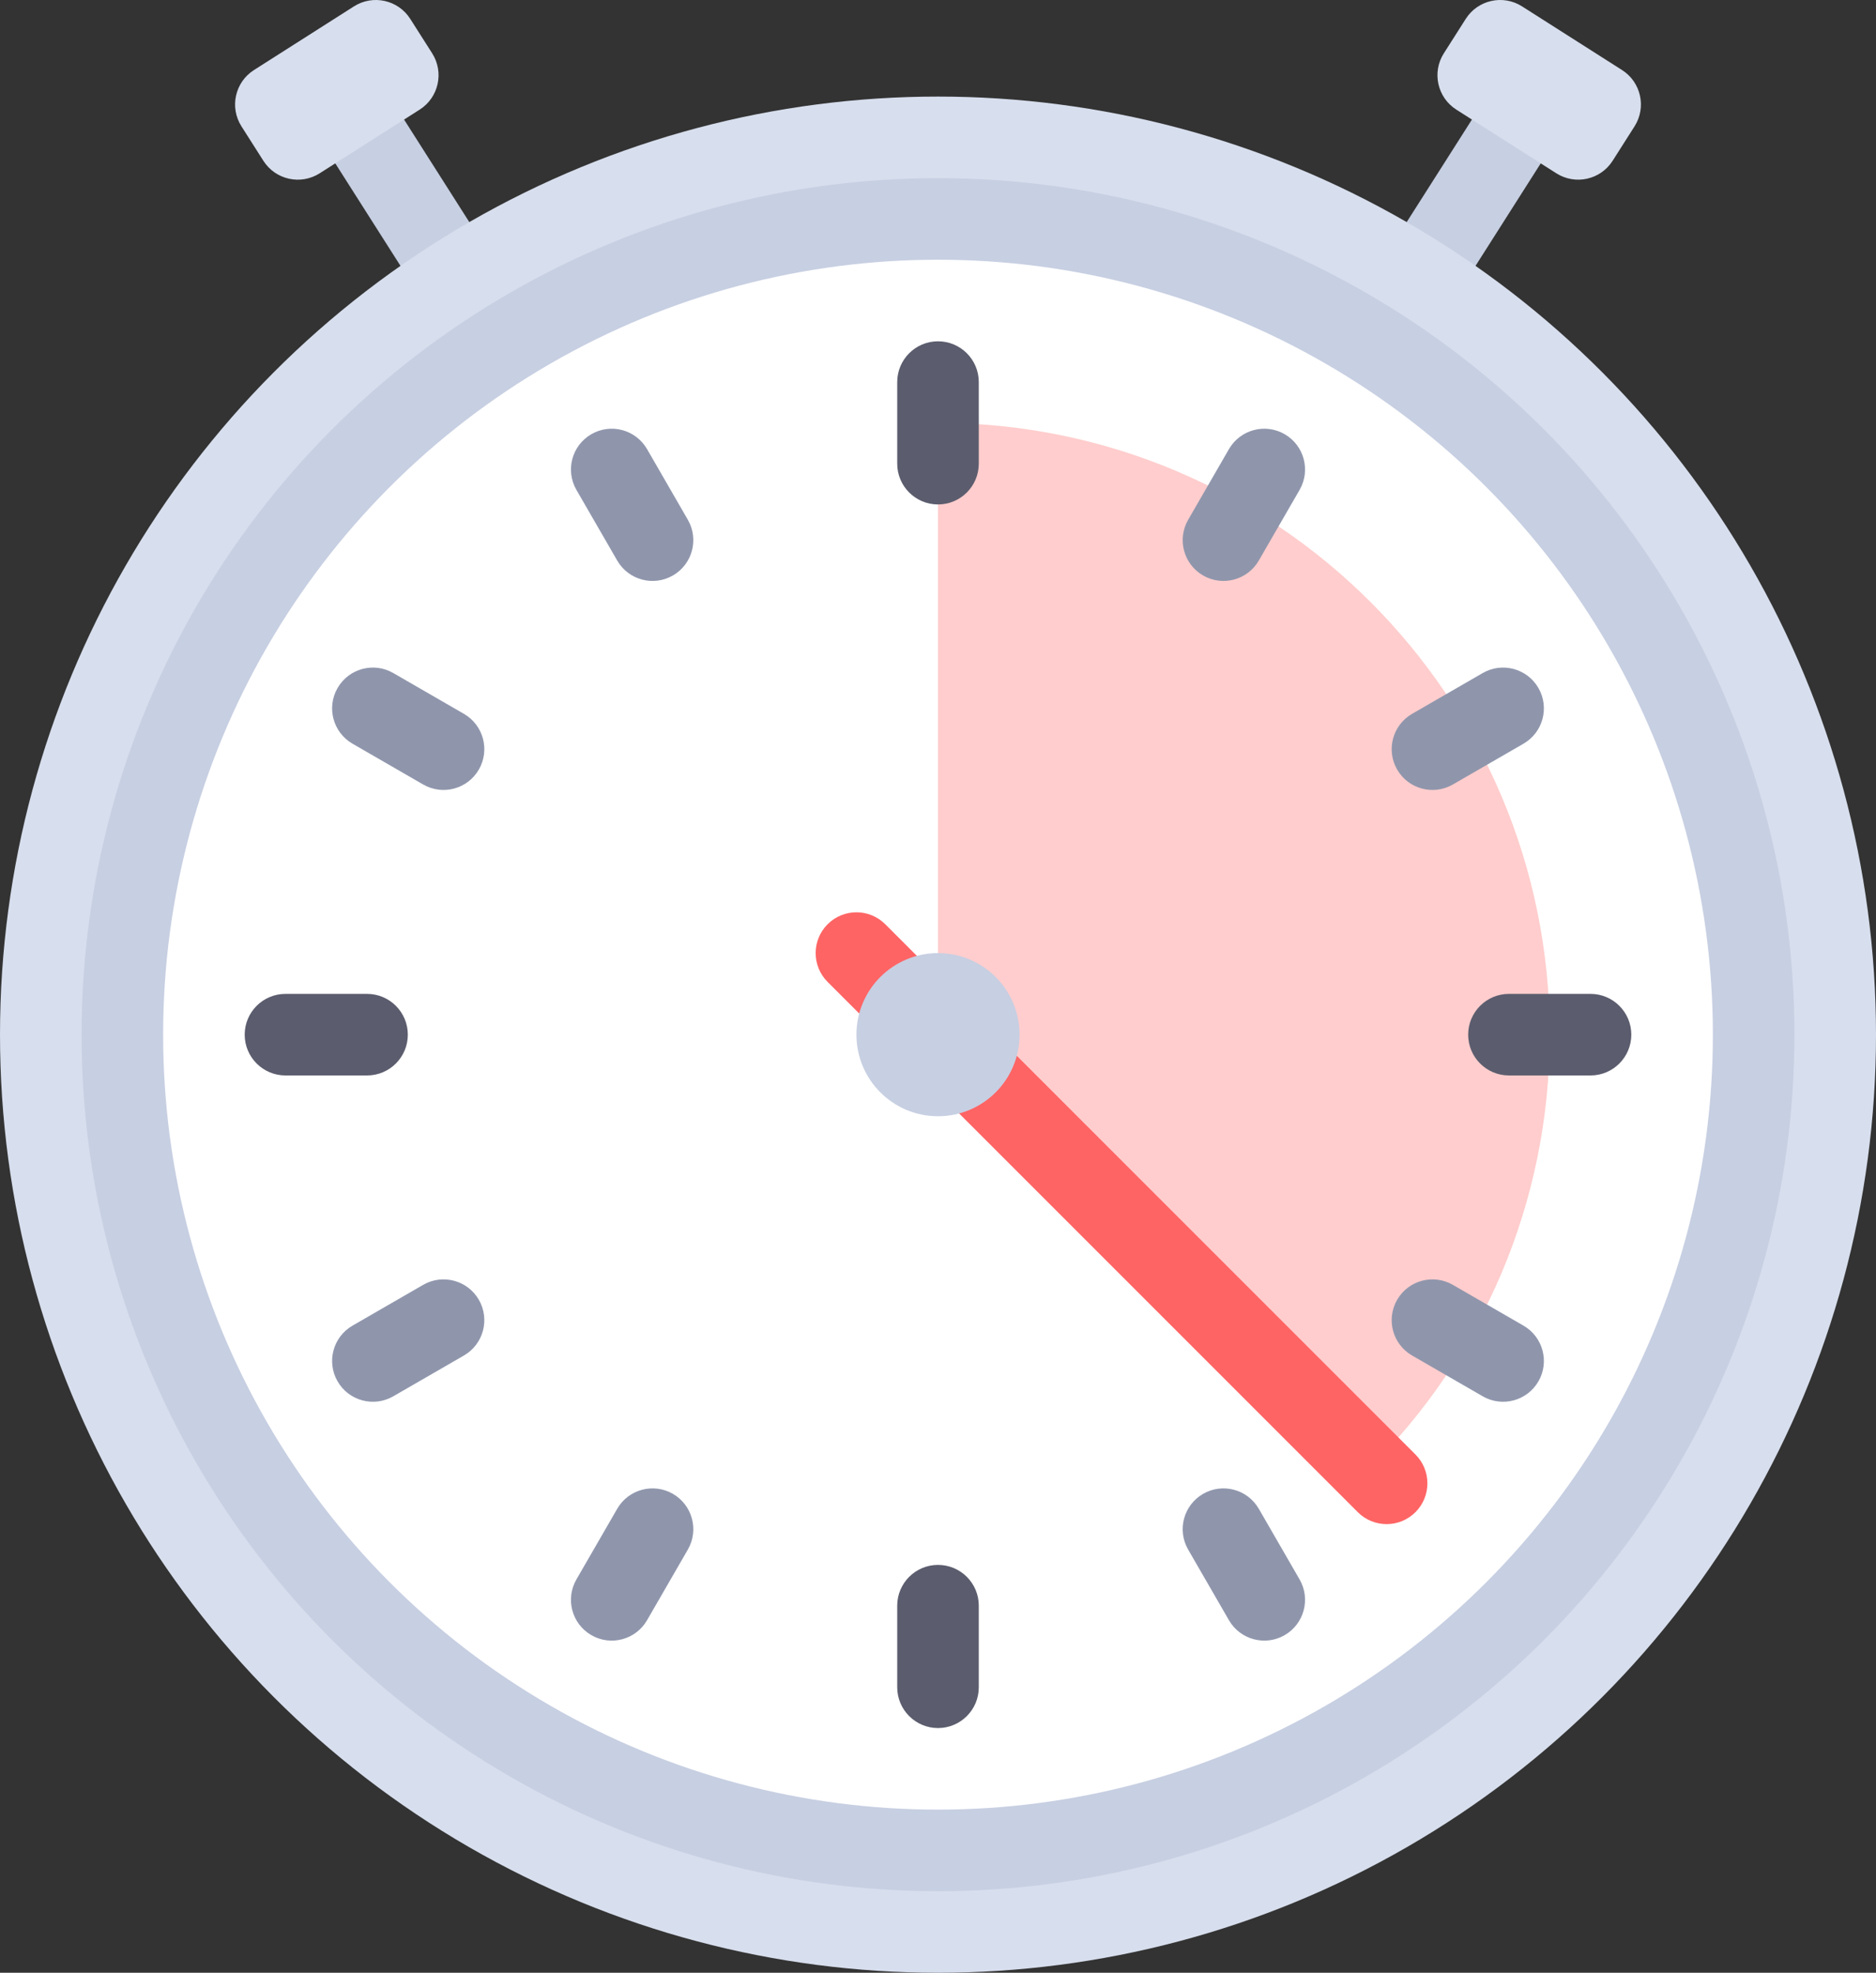 <?xml version="1.0" encoding="utf-8"?>
<!-- Generator: Adobe Illustrator 17.0.0, SVG Export Plug-In . SVG Version: 6.00 Build 0)  -->
<!DOCTYPE svg PUBLIC "-//W3C//DTD SVG 1.1//EN" "http://www.w3.org/Graphics/SVG/1.1/DTD/svg11.dtd">
<svg version="1.1" id="Layer_1" xmlns="http://www.w3.org/2000/svg" xmlns:xlink="http://www.w3.org/1999/xlink" x="0px" y="0px"
	 width="468.723px" height="492.851px" viewBox="179.138 98.149 468.723 492.851"
	 enable-background="new 179.138 98.149 468.723 492.851" xml:space="preserve">
<rect x="179.138" y="98.149" width="468.723" height="492.851" fill="#333333" stroke="none"/>
<polygon fill="#C7CFE2" points="542.084,173.553 524.89,162.616 555.106,115.126 572.301,126.063 "/>
<path fill="#D7DEED" d="M582.056,138.318l5.476-8.602c3.022-4.748,1.624-11.045-3.124-14.069l-24.98-15.904
	c-4.748-3.022-11.045-1.624-14.069,3.124l-5.476,8.602c-3.022,4.748-1.624,11.045,3.124,14.069l24.98,15.904
	C572.735,144.464,579.033,143.066,582.056,138.318z"/>
<polygon fill="#C7CFE2" points="284.916,173.553 254.699,126.063 271.894,115.126 302.11,162.616 "/>
<g>
	<circle fill="#D7DEED" cx="413.5" cy="356.638" r="234.362"/>
</g>
<circle fill="#C7CFE2" cx="413.5" cy="356.638" r="213.982"/>
<circle fill="#FFFFFF" cx="413.5" cy="356.638" r="193.603"/>
<path fill="#FFCDCD" d="M521.577,464.714c27.659-27.658,44.768-65.87,44.768-108.077c0-84.414-68.431-152.845-152.845-152.845
	v152.845L521.577,464.714z"/>
<path fill="#D7DEED" d="M244.944,138.318l-5.476-8.602c-3.022-4.748-1.624-11.045,3.124-14.069l24.98-15.904
	c4.748-3.022,11.045-1.624,14.069,3.124l5.476,8.602c3.022,4.748,1.624,11.045-3.124,14.069l-24.98,15.904
	C254.264,144.464,247.966,143.066,244.944,138.318z"/>
<g>
	<path fill="#5B5D6E" d="M413.5,183.414L413.5,183.414c-5.627,0-10.19,4.563-10.19,10.19v20.379c0,5.627,4.563,10.19,10.19,10.19
		l0,0c5.627,0,10.19-4.563,10.19-10.19v-20.379C423.69,187.976,419.127,183.414,413.5,183.414z"/>
	<path fill="#5B5D6E" d="M413.5,489.103L413.5,489.103c-5.627,0-10.19,4.563-10.19,10.19v20.379c0,5.627,4.563,10.19,10.19,10.19
		l0,0c5.627,0,10.19-4.563,10.19-10.19v-20.379C423.69,493.666,419.127,489.103,413.5,489.103z"/>
	<path fill="#5B5D6E" d="M586.724,356.638L586.724,356.638c0-5.627-4.563-10.19-10.19-10.19h-20.379
		c-5.627,0-10.19,4.563-10.19,10.19l0,0c0,5.627,4.563,10.19,10.19,10.19h20.379C582.161,366.827,586.724,362.266,586.724,356.638z"
		/>
	<path fill="#5B5D6E" d="M281.034,356.638L281.034,356.638c0-5.627-4.563-10.19-10.19-10.19h-20.379
		c-5.627,0-10.19,4.563-10.19,10.19l0,0c0,5.627,4.563,10.19,10.19,10.19h20.379C276.472,366.827,281.034,362.266,281.034,356.638z"
		/>
</g>
<g>
	<path fill="#8F96AC" d="M326.888,506.654L326.888,506.654c4.873,2.814,11.105,1.144,13.919-3.73l10.19-17.648
		c2.814-4.873,1.144-11.105-3.73-13.92l0,0c-4.873-2.814-11.105-1.144-13.919,3.73l-10.19,17.648
		C320.345,497.608,322.015,503.84,326.888,506.654z"/>
	<path fill="#8F96AC" d="M479.732,241.919L479.732,241.919c4.873,2.814,11.105,1.144,13.92-3.73l10.19-17.648
		c2.814-4.873,1.144-11.105-3.73-13.919l0,0c-4.873-2.814-11.105-1.144-13.92,3.73L476.003,228
		C473.19,232.874,474.86,239.106,479.732,241.919z"/>
	<path fill="#8F96AC" d="M263.484,270.026L263.484,270.026c-2.814,4.873-1.144,11.105,3.73,13.919l17.648,10.19
		c4.873,2.814,11.105,1.144,13.919-3.73l0,0c2.814-4.873,1.144-11.105-3.73-13.919l-17.648-10.19
		C272.529,263.483,266.297,265.152,263.484,270.026z"/>
	<path fill="#8F96AC" d="M528.219,422.871L528.219,422.871c-2.814,4.873-1.144,11.105,3.73,13.92l17.648,10.19
		c4.873,2.814,11.106,1.144,13.919-3.73l0,0c2.814-4.873,1.144-11.105-3.729-13.92l-17.648-10.19
		C537.264,416.327,531.033,417.997,528.219,422.871z"/>
	<path fill="#8F96AC" d="M500.112,506.654L500.112,506.654c-4.873,2.814-11.105,1.144-13.92-3.73l-10.19-17.648
		c-2.814-4.873-1.144-11.105,3.73-13.92l0,0c4.873-2.814,11.105-1.144,13.92,3.73l10.19,17.648
		C506.655,497.608,504.985,503.84,500.112,506.654z"/>
	<path fill="#8F96AC" d="M347.268,241.919L347.268,241.919c-4.873,2.814-11.105,1.144-13.919-3.73l-10.19-17.648
		c-2.814-4.873-1.144-11.105,3.73-13.919l0,0c4.873-2.814,11.105-1.144,13.919,3.73L350.997,228
		C353.81,232.874,352.14,239.106,347.268,241.919z"/>
	<path fill="#8F96AC" d="M563.516,270.026L563.516,270.026c2.814,4.873,1.144,11.105-3.729,13.919l-17.648,10.19
		c-4.873,2.814-11.105,1.144-13.92-3.73l0,0c-2.814-4.873-1.144-11.105,3.729-13.919l17.648-10.19
		C554.47,263.483,560.703,265.152,563.516,270.026z"/>
	<path fill="#8F96AC" d="M298.781,422.871L298.781,422.871c2.814,4.873,1.144,11.105-3.73,13.92l-17.648,10.19
		c-4.873,2.814-11.105,1.144-13.919-3.73l0,0c-2.814-4.873-1.144-11.105,3.73-13.92l17.648-10.19
		C289.735,416.327,295.967,417.997,298.781,422.871z"/>
</g>
<path fill="#FF6464" d="M525.586,478.914c-2.608,0-5.215-0.995-7.204-2.985L385.917,343.462c-3.98-3.98-3.98-10.429,0-14.409
	s10.429-3.98,14.409,0l132.466,132.466c3.98,3.98,3.98,10.429,0,14.409C530.801,477.919,528.193,478.914,525.586,478.914z"/>
<circle fill="#C7CFE2" cx="413.5" cy="356.638" r="20.379"/>
</svg>
